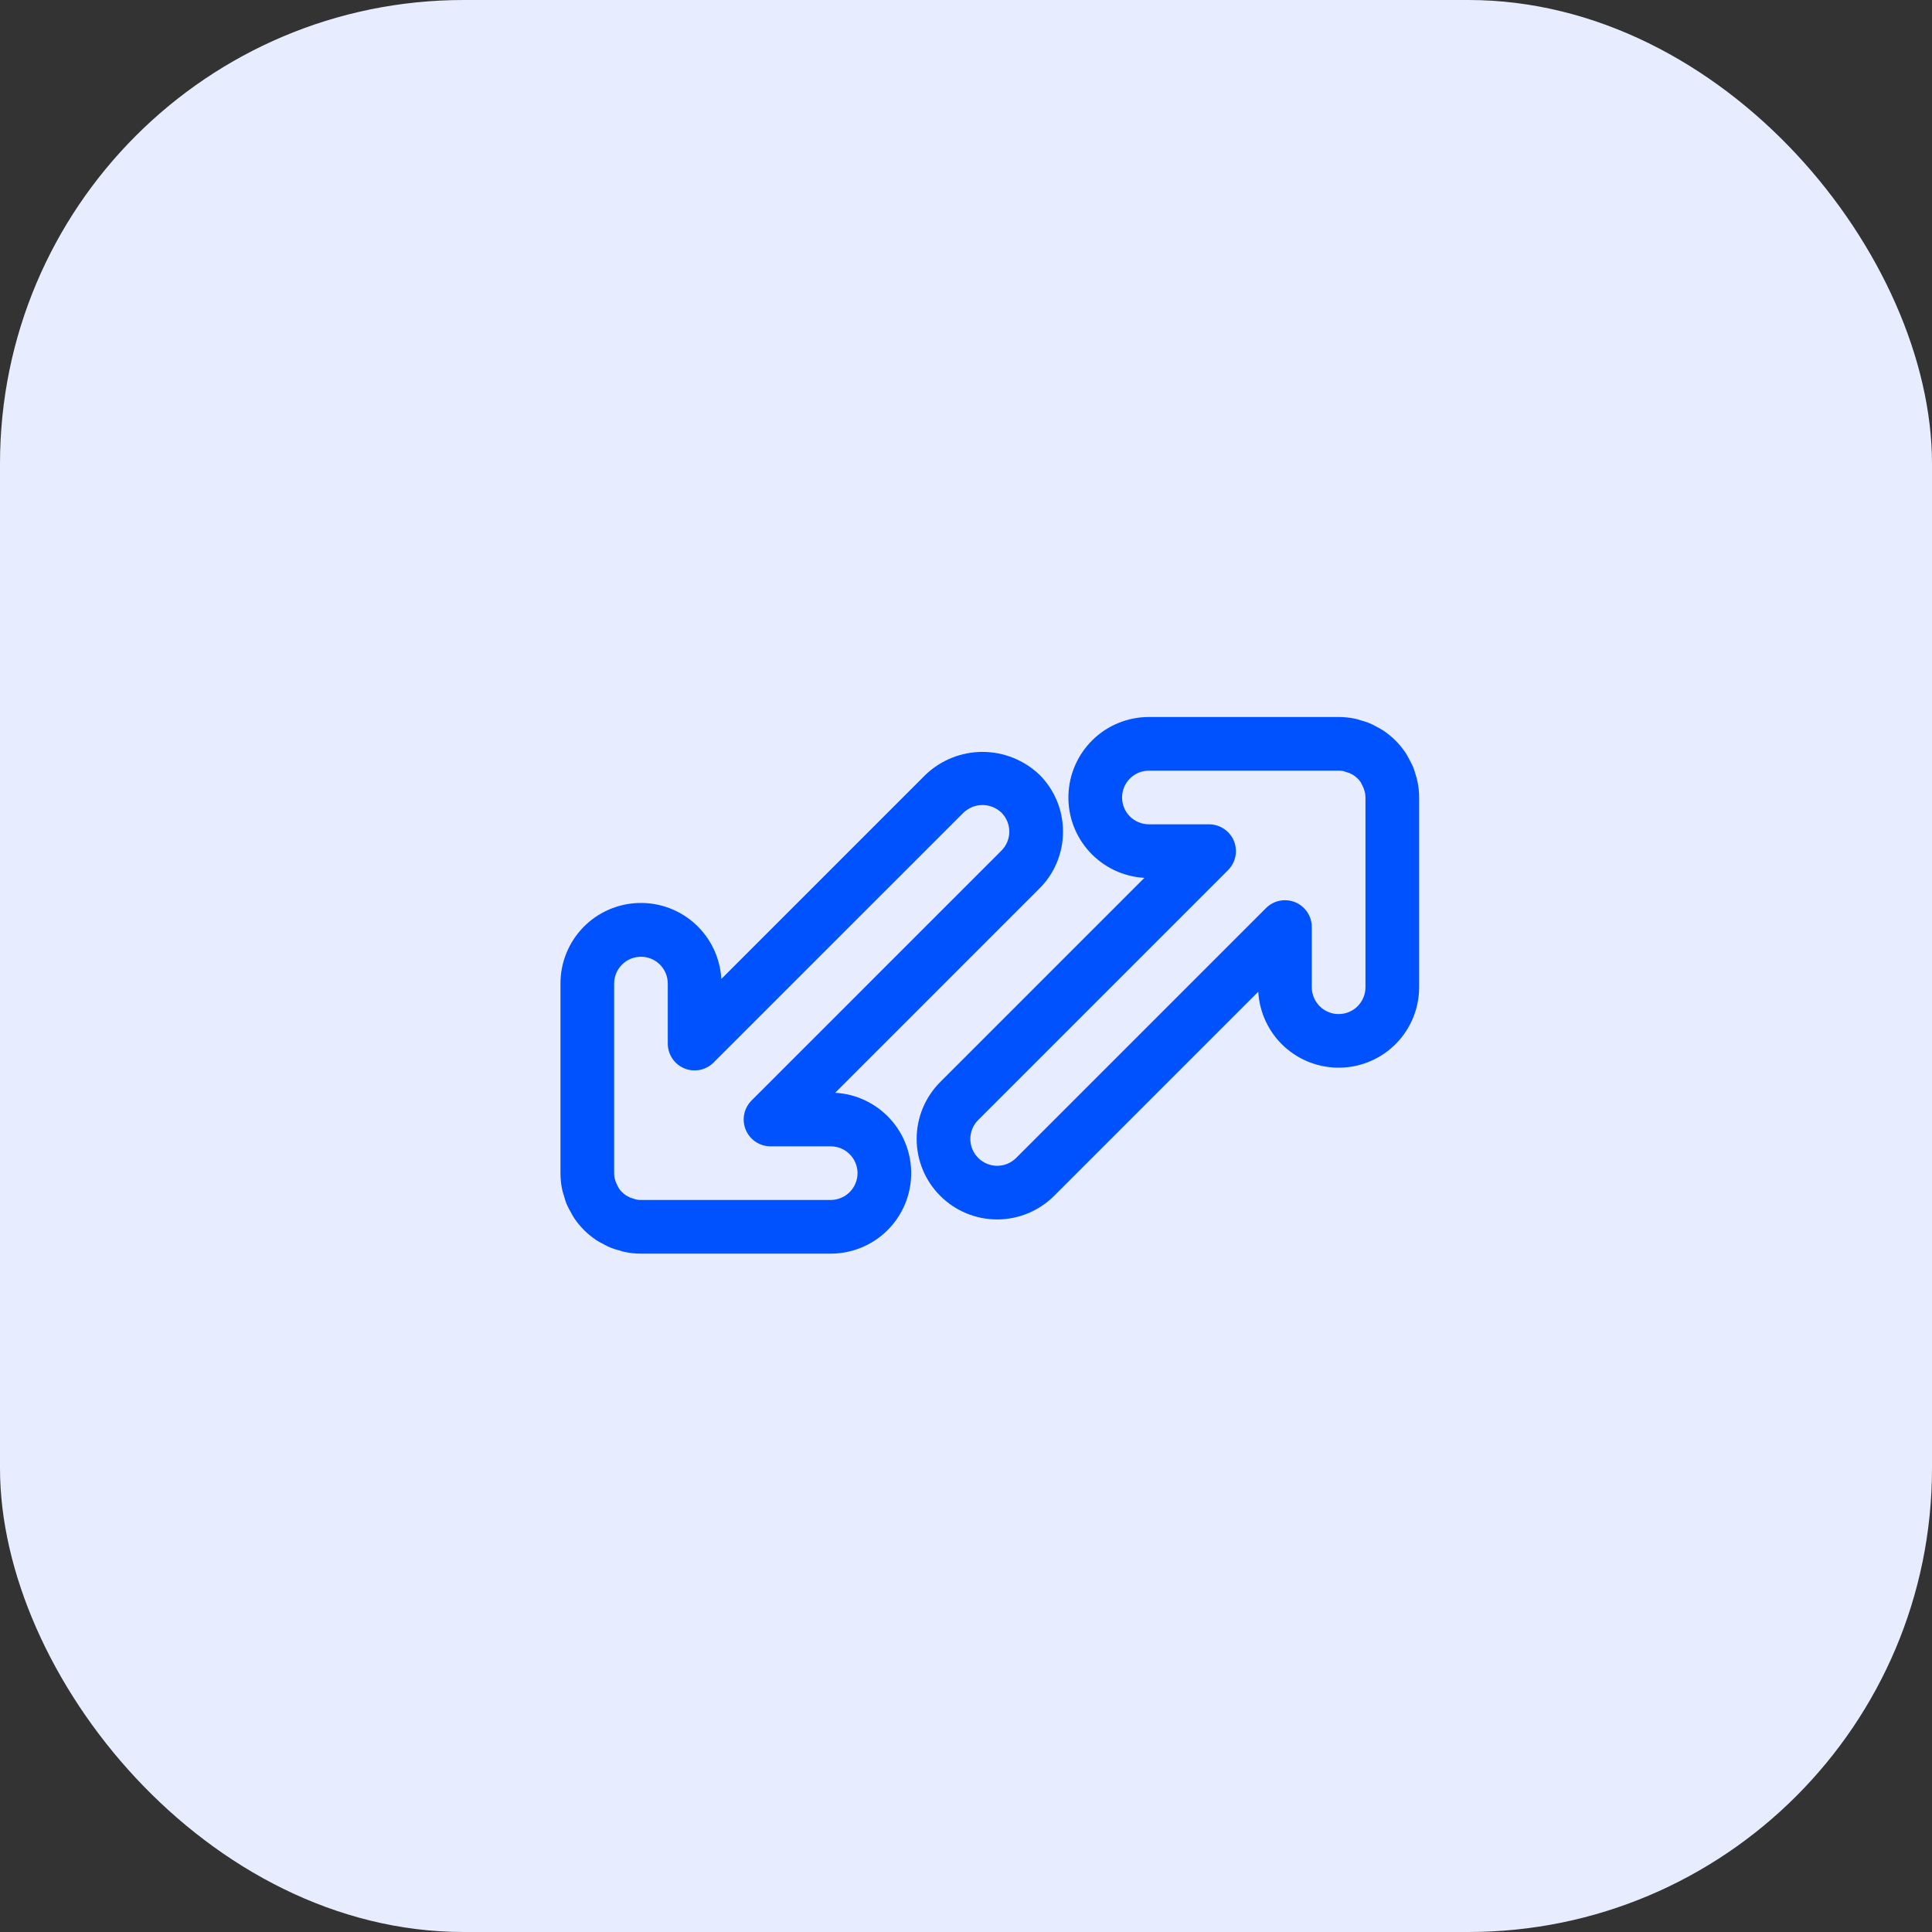 <svg width="50" height="50" viewBox="0 0 50 50" fill="none" xmlns="http://www.w3.org/2000/svg">
<rect x="0" y="0" width="50" height="50" fill="#333333" stroke="none"/>
<rect width="50" height="50" rx="12" fill="#E7EDFF"/>
<path d="M36.631 20.031C36.613 19.966 36.592 19.902 36.567 19.839C36.535 19.768 36.5 19.699 36.461 19.632C36.436 19.58 36.407 19.53 36.376 19.482C36.3 19.369 36.213 19.263 36.117 19.166C36.021 19.07 35.915 18.984 35.802 18.908C35.74 18.868 35.676 18.832 35.609 18.799C35.554 18.767 35.497 18.739 35.438 18.714C35.363 18.684 35.286 18.66 35.208 18.64C35.156 18.622 35.103 18.607 35.049 18.596C34.915 18.569 34.779 18.556 34.642 18.556H29.733C29.191 18.556 28.669 18.767 28.281 19.145C27.892 19.524 27.666 20.039 27.651 20.581C27.635 21.123 27.832 21.65 28.2 22.049C28.567 22.448 29.076 22.689 29.617 22.719L24.331 28.005C23.941 28.396 23.722 28.925 23.723 29.477C23.723 30.03 23.943 30.559 24.334 30.949C24.724 31.34 25.253 31.559 25.806 31.559C26.358 31.559 26.887 31.34 27.278 30.951L32.564 25.665C32.594 26.206 32.834 26.715 33.233 27.082C33.633 27.449 34.159 27.646 34.702 27.631C35.244 27.616 35.759 27.39 36.137 27.002C36.515 26.613 36.727 26.092 36.727 25.55V20.64C36.727 20.504 36.714 20.368 36.686 20.235C36.672 20.166 36.653 20.098 36.631 20.031ZM35.338 25.55C35.338 25.734 35.265 25.91 35.135 26.041C35.005 26.171 34.828 26.244 34.644 26.244C34.46 26.244 34.283 26.171 34.153 26.041C34.023 25.91 33.949 25.734 33.949 25.55V23.992C33.949 23.855 33.909 23.72 33.832 23.606C33.756 23.492 33.648 23.403 33.521 23.35C33.394 23.298 33.254 23.284 33.119 23.311C32.985 23.338 32.861 23.404 32.764 23.501L26.296 29.969C26.166 30.098 25.989 30.171 25.806 30.171C25.622 30.17 25.446 30.097 25.316 29.967C25.186 29.837 25.112 29.661 25.112 29.477C25.112 29.294 25.184 29.117 25.314 28.987L31.782 22.519C31.879 22.422 31.945 22.298 31.972 22.163C31.999 22.029 31.985 21.889 31.933 21.762C31.88 21.635 31.791 21.527 31.677 21.451C31.562 21.374 31.428 21.333 31.291 21.333H29.733C29.549 21.333 29.372 21.26 29.242 21.13C29.112 21 29.039 20.823 29.039 20.639C29.039 20.455 29.112 20.278 29.242 20.148C29.372 20.018 29.549 19.945 29.733 19.945H34.642C34.684 19.944 34.725 19.948 34.766 19.956L34.836 19.979L34.926 20.008L35.028 20.061C35.066 20.087 35.102 20.116 35.135 20.148C35.162 20.176 35.188 20.206 35.211 20.237L35.247 20.307L35.291 20.4L35.324 20.505C35.333 20.549 35.338 20.595 35.338 20.64L35.338 25.55Z" fill="#0052FF"/>
<path d="M27.51 21.523C27.511 21.249 27.457 20.978 27.353 20.725C27.248 20.472 27.094 20.242 26.9 20.049C26.503 19.671 25.975 19.459 25.427 19.459C24.878 19.459 24.351 19.671 23.954 20.049L18.668 25.335C18.637 24.794 18.397 24.285 17.998 23.918C17.599 23.551 17.072 23.354 16.53 23.369C15.988 23.384 15.473 23.61 15.095 23.998C14.717 24.387 14.505 24.908 14.505 25.45V30.36C14.505 30.5 14.519 30.639 14.547 30.777C14.557 30.826 14.571 30.872 14.601 30.969C14.618 31.034 14.639 31.098 14.664 31.161C14.697 31.235 14.734 31.307 14.775 31.377C14.799 31.422 14.823 31.468 14.855 31.518C14.931 31.631 15.018 31.737 15.114 31.834C15.211 31.93 15.316 32.016 15.429 32.092C15.491 32.132 15.555 32.168 15.621 32.2C15.676 32.232 15.732 32.26 15.791 32.285C15.866 32.315 15.944 32.34 16.023 32.36C16.075 32.378 16.128 32.393 16.183 32.404C16.316 32.431 16.453 32.444 16.589 32.444H21.498C22.041 32.444 22.562 32.233 22.951 31.855C23.34 31.476 23.566 30.961 23.581 30.419C23.596 29.877 23.399 29.35 23.032 28.951C22.664 28.552 22.156 28.311 21.614 28.281L26.9 22.995C27.094 22.802 27.248 22.573 27.352 22.32C27.457 22.067 27.511 21.796 27.51 21.523ZM25.918 22.013L19.45 28.481C19.353 28.578 19.287 28.702 19.26 28.837C19.233 28.971 19.247 29.111 19.299 29.238C19.352 29.365 19.441 29.473 19.555 29.55C19.669 29.626 19.804 29.667 19.941 29.667H21.498C21.682 29.667 21.859 29.74 21.989 29.87C22.119 30 22.193 30.177 22.193 30.361C22.193 30.545 22.119 30.722 21.989 30.852C21.859 30.982 21.682 31.055 21.498 31.055H16.589C16.547 31.056 16.505 31.052 16.464 31.043L16.395 31.022L16.304 30.991L16.204 30.939C16.165 30.913 16.129 30.884 16.097 30.852C16.065 30.821 16.037 30.786 16.014 30.748C16.01 30.74 15.984 30.692 15.98 30.684L15.94 30.6L15.908 30.501C15.899 30.454 15.894 30.407 15.894 30.36V25.45C15.895 25.267 15.969 25.092 16.099 24.962C16.229 24.833 16.405 24.761 16.588 24.761C16.771 24.761 16.947 24.833 17.077 24.962C17.207 25.092 17.281 25.267 17.282 25.45V27.008C17.282 27.145 17.323 27.28 17.399 27.394C17.475 27.508 17.584 27.597 17.711 27.65C17.837 27.702 17.977 27.716 18.112 27.689C18.247 27.662 18.37 27.596 18.467 27.499L24.936 21.031C25.069 20.905 25.244 20.834 25.427 20.834C25.61 20.835 25.786 20.905 25.918 21.032C25.982 21.096 26.033 21.173 26.068 21.257C26.103 21.341 26.121 21.432 26.121 21.523C26.121 21.614 26.103 21.704 26.068 21.788C26.033 21.873 25.982 21.949 25.918 22.013Z" fill="#0052FF"/>
</svg>

